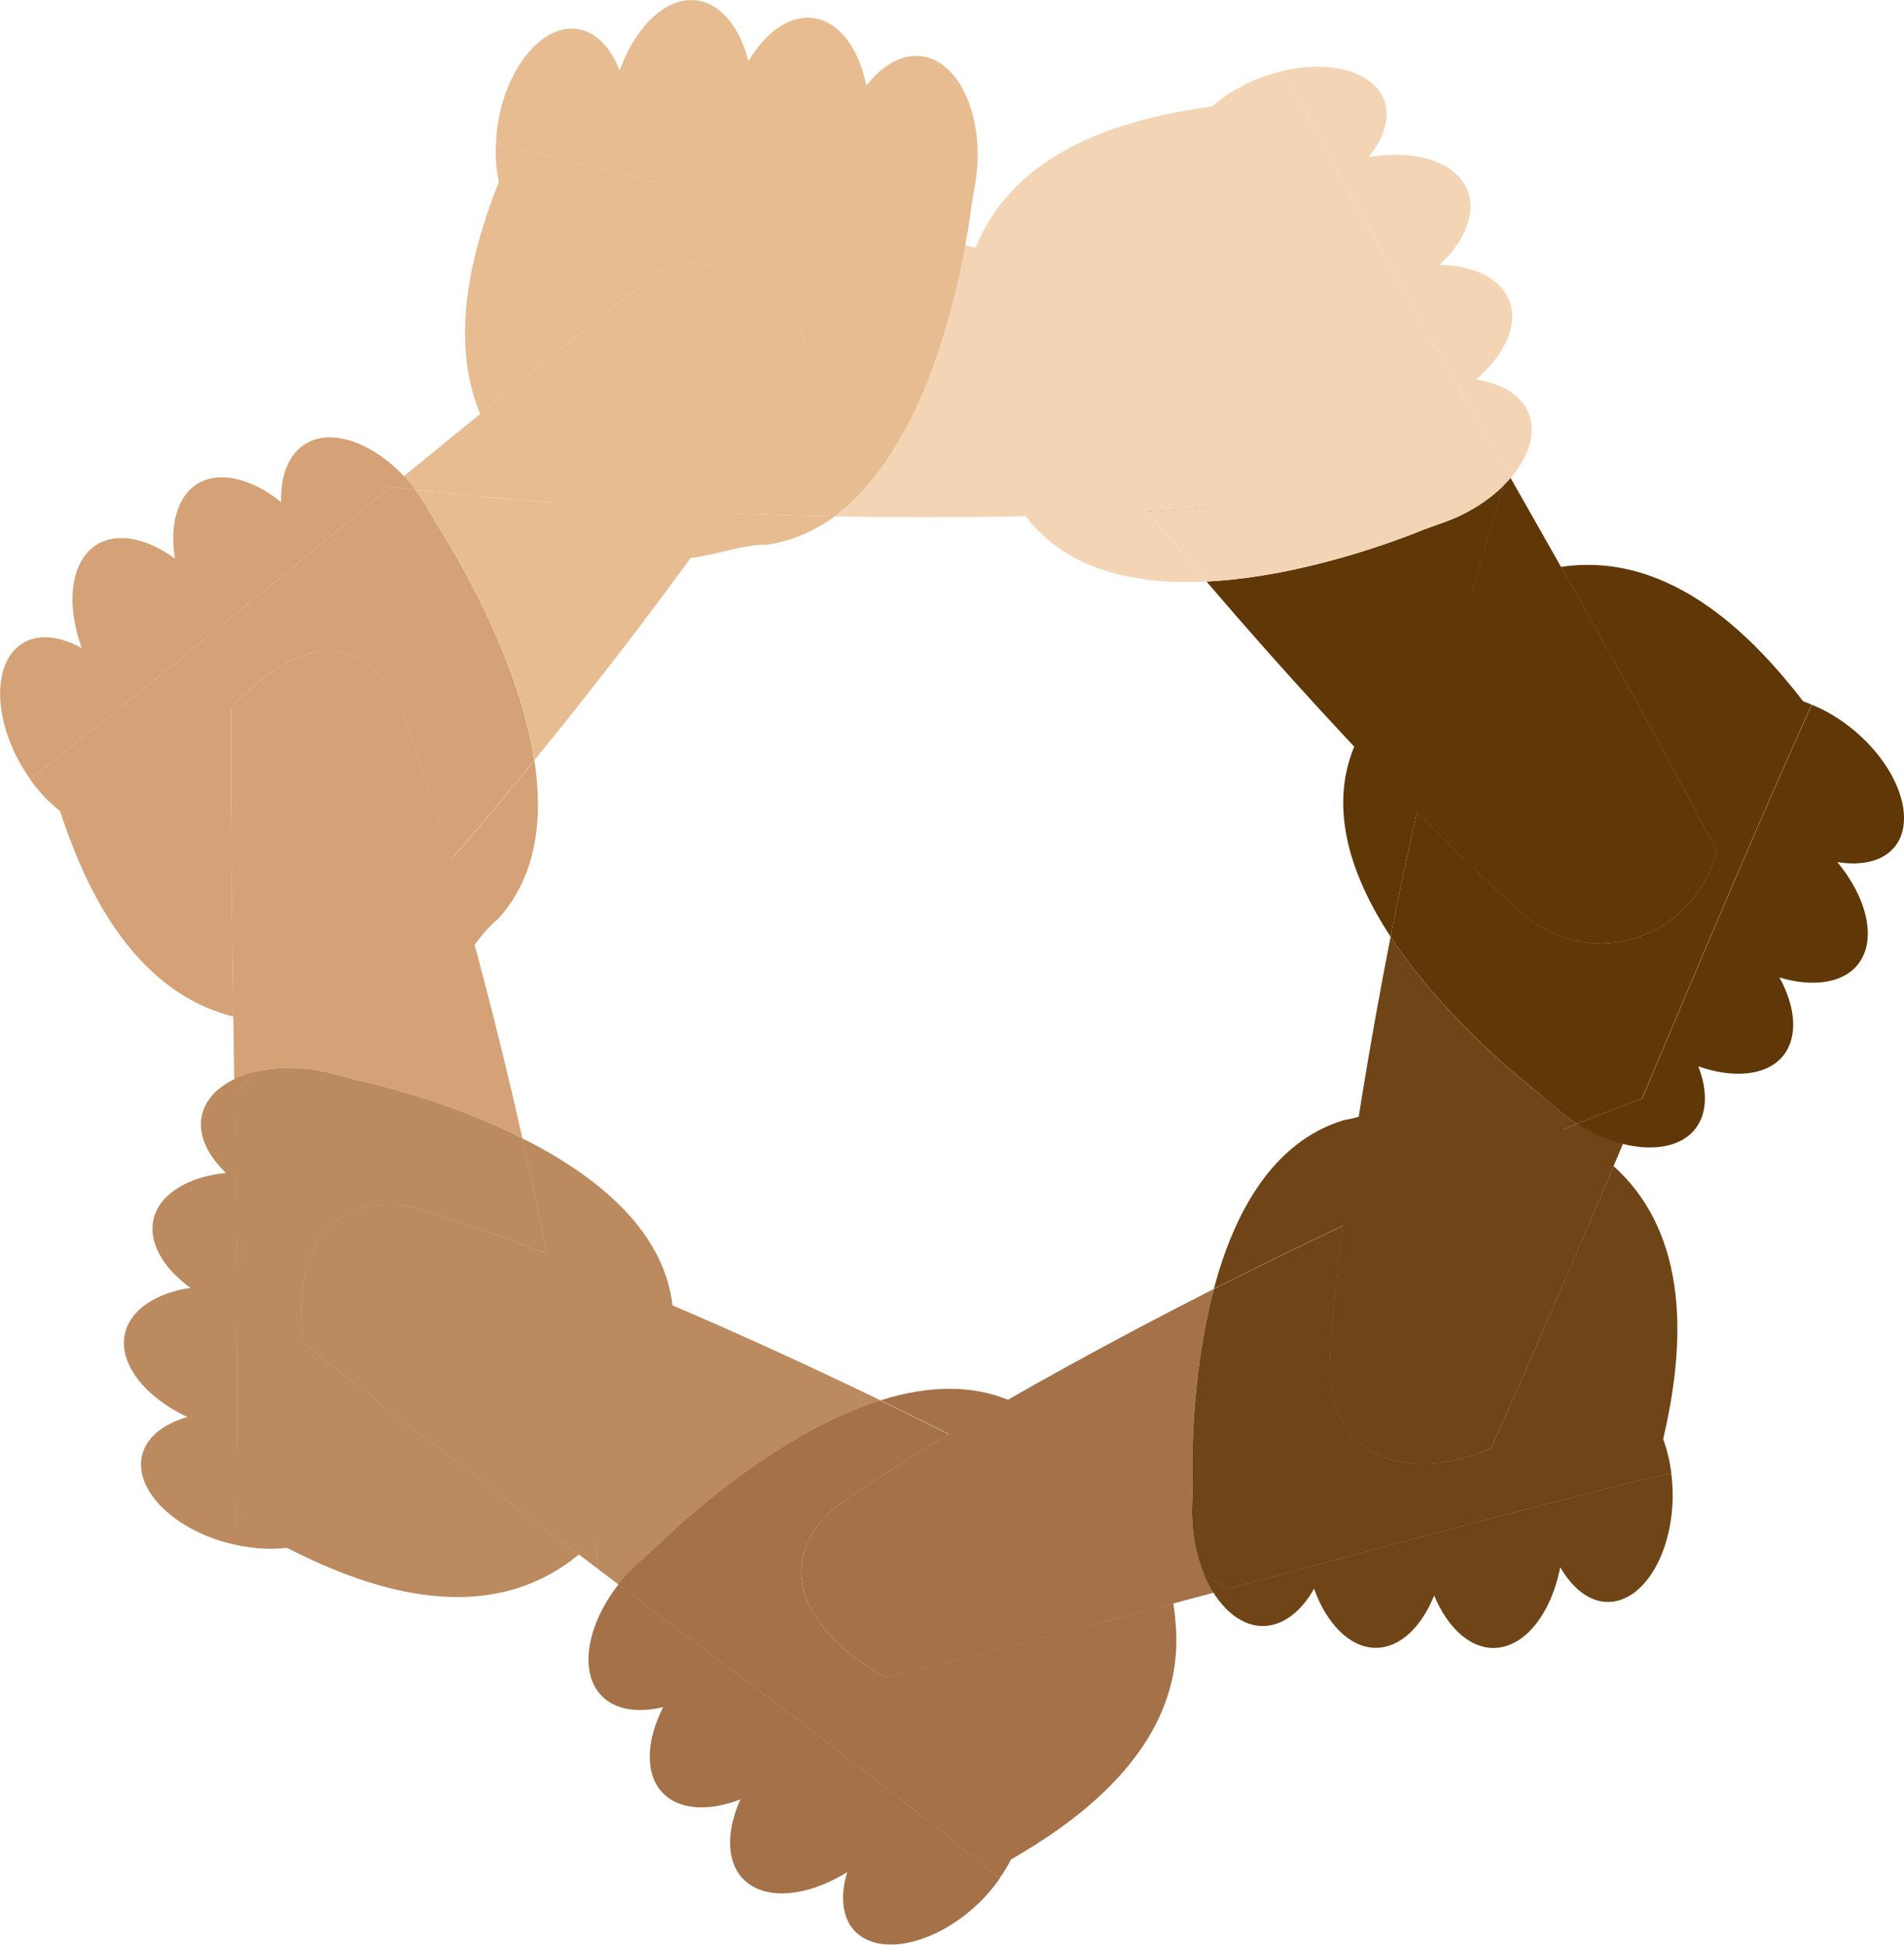 <?xml version="1.0" encoding="UTF-8"?>
<svg id="Layer_2" data-name="Layer 2" xmlns="http://www.w3.org/2000/svg" viewBox="0 0 163.89 167.4">
  <defs>
    <style>
      .cls-1 {
        fill: #603808;
      }

      .cls-1, .cls-2, .cls-3, .cls-4, .cls-5, .cls-6, .cls-7, .cls-8, .cls-9 {
        stroke-width: 0px;
      }

      .cls-2 {
        fill: #bc8a5f;
      }

      .cls-3 {
        fill: none;
      }

      .cls-4 {
        fill: #6f4518;
      }

      .cls-4, .cls-5, .cls-6, .cls-7, .cls-9 {
        fill-rule: evenodd;
      }

      .cls-5 {
        fill: #d4a276;
      }

      .cls-6 {
        fill: #e7bc91;
      }

      .cls-7 {
        fill: #a47148;
      }

      .cls-8, .cls-9 {
        fill: #f3d5b5;
      }
    </style>
  </defs>
  <g id="Layer_1-2" data-name="Layer 1">
    <g>
      <path class="cls-1" d="M96.66,25.32c-5.13-1.3-10.1-2.52-14.92-3.68,5.51,7.89,11.35,15.47,17.06,22.4,6.1-.34,10.15-.79,11.26-1.15,6.76-2.19-9.61-11.84-13.39-17.57Z"/>
      <path class="cls-9" d="M99.27,25.1c-16.29-4.14-30.96-7.42-44.32-10.61,10.93,8.03,21.44,17.7,26.46,29.82,16.86.03,29.19-.97,31.26-1.64,6.76-2.19-9.61-11.84-13.39-17.57Z"/>
      <path class="cls-8" d="M98.8,44.04c-5.37-6.53-10.86-13.63-16.08-21.02-1.36,6.51-4.44,16.7-10.87,21.43,10.74.2,20.13-.03,26.95-.41Z"/>
      <path class="cls-6" d="M82.72,23.02c.54-2.6.82-4.62.92-5.46.11-.62.22-1.26.31-1.81.9-5.36-1.24-10.35-4.47-10.89-1.73-.29-3.5.7-4.91,2.51-.61-3.1-2.27-5.44-4.43-5.8-2.09-.35-4.22,1.16-5.72,3.71-.69-2.81-2.28-4.88-4.3-5.22-2.66-.45-5.39,2.11-6.78,6.01-.75-1.94-2.02-3.3-3.57-3.56-2.98-.5-6.07,3.09-6.9,8.03-.1.62-.15,1.22-.18,1.81,11.85,2.98,24.79,5.88,39.05,9.3.32.46.65.92.98,1.38Z"/>
      <path class="cls-6" d="M68.91,33.61c2.43-6.68-4.08-10.64-10.93-11.19-5.68,4.4-11.21,8.82-16.64,13.22.74,1.78,1.84,3.5,3.4,5.06,11.51,11.55,15.78,6.18,21.32,6.18,2.18-.32,4.1-1.19,5.79-2.43-3.11-.06-6.33-.15-9.64-.29,3.89-5.54,6.28-9.39,6.7-10.55Z"/>
      <path class="cls-6" d="M82.72,23.02c-.33-.46-.65-.92-.98-1.38-14.26-3.42-27.2-6.32-39.05-9.3-.05,1.18.03,2.31.25,3.32-1.93,4.88-4.51,12.99-1.61,19.98,5.43-4.4,10.96-8.82,16.64-13.22,6.85.55,13.37,4.51,10.93,11.19-.42,1.16-2.81,5.01-6.7,10.55,3.31.14,6.53.23,9.64.29,6.42-4.73,9.5-14.92,10.87-21.43Z"/>
      <path class="cls-3" d="M98.8,44.04c-8.79.49-21.86.74-36.59.13-5.35,7.61-13.54,18.41-23.41,29.88,2.55,8.68,5.62,20.58,8.29,33.9,8.76,3.4,21.18,8.74,34.59,15.52,8.06-4.82,20.09-11.44,33.92-17.95,1.16-9.03,3.23-21.69,6.35-35.62-6.26-6.37-14.54-15.37-23.16-25.86Z"/>
      <path class="cls-6" d="M57.98,22.42c-8.39,6.49-16.47,13.05-24.33,19.48,9.74,1.18,19.46,1.89,28.56,2.26,3.89-5.54,6.28-9.39,6.7-10.55,2.43-6.68-4.08-10.64-10.93-11.19Z"/>
      <path class="cls-5" d="M19.92,60.91c-.05,11.3.1,22.4.26,33.22,6.62-6.58,12.9-13.44,18.62-20.08-2.33-7.92-4.22-13.17-4.95-14.35-3.76-6.03-9.27-3.84-13.92,1.22Z"/>
      <path class="cls-2" d="M26.19,115.68c8.5,6.7,16.99,13.13,25.3,19.39-1.13-9.31-2.68-18.51-4.4-27.13-6.62-2.57-11.16-4.04-12.43-4.17-7.07-.75-9.59,5.13-8.47,11.91Z"/>
      <path class="cls-7" d="M76.27,144.41c10.05-2.46,19.88-5.07,29.47-7.65-8-4.86-16.19-9.33-24.05-13.3-5.84,3.49-9.61,6.05-10.47,6.94-4.94,5.11-.97,10.71,5.06,14Z"/>
      <path class="cls-4" d="M114.5,119.07c.98,7.04,7.52,8.34,13.82,5.61,4.58-10.15,8.87-20.25,13.03-30.11-8.92,3.36-17.64,7.13-25.75,10.95-.94,7.32-1.28,12.26-1.1,13.55Z"/>
      <path class="cls-1" d="M132.62,79.78c6.15,3.56,13.41.11,15.15-6.53-5.86-11.14-11.99-22-18-32.56-3.11,9.83-5.7,19.81-7.81,29.21,5.54,5.64,9.49,9.21,10.66,9.89Z"/>
      <path class="cls-2" d="M54.94,134.56c.42-.38.9-.82,1.37-1.23,1.71-1.69,10.34-9.92,19.48-12.78-11.12-5.4-21.24-9.71-28.7-12.6,1.72,8.62,3.27,17.82,4.4,27.13.59.44,1.16.88,1.75,1.32.5-.64,1.06-1.25,1.7-1.83Z"/>
      <path class="cls-7" d="M51.68,145.87c1.18,1.31,3.18,1.62,5.41,1.08-1.45,2.81-1.6,5.68-.13,7.3,1.42,1.57,4.03,1.71,6.78.64-1.2,2.63-1.24,5.24.14,6.76,1.81,2,5.54,1.69,9.05-.5-.61,1.99-.47,3.84.58,5.01,2.02,2.24,6.68,1.34,10.39-2.01.86-.77,1.58-1.62,2.17-2.47-10.22-8.29-21.34-16.63-32.83-25.29-2.68,3.4-3.41,7.44-1.55,9.49Z"/>
      <path class="cls-7" d="M71.21,130.41c-4.94,5.11-.97,10.71,5.06,14,8.41-2.06,16.65-4.22,24.74-6.38-2.06-14.81-8.49-13.44-12.71-16.78-3.84-2.22-8.23-2.05-12.5-.71,1.94.94,3.91,1.91,5.9,2.92-5.84,3.49-9.61,6.05-10.47,6.94Z"/>
      <path class="cls-7" d="M101.17,139.33c-.05-.45-.11-.88-.17-1.3-8.09,2.16-16.33,4.32-24.74,6.38-6.03-3.29-10-8.89-5.06-14,.86-.89,4.63-3.45,10.47-6.94-1.99-1.01-3.96-1.98-5.9-2.92-9.14,2.87-17.77,11.09-19.48,12.78-.47.42-.95.85-1.37,1.23-.64.57-1.2,1.19-1.7,1.83,11.49,8.66,22.61,17,32.83,25.29.37-.53.7-1.06.96-1.6,5.7-3.3,15.38-9.94,14.14-20.75Z"/>
      <path class="cls-4" d="M132.78,94.37c-1.62-1.24-8.54-6.79-13.08-13.74-1.89,9.63-3.24,18.24-4.1,24.88,6.41-3.01,13.2-6,20.17-8.78-.54-.35-1.07-.74-1.58-1.17-.43-.37-.93-.79-1.4-1.19Z"/>
      <path class="cls-1" d="M132.62,79.78c6.15,3.56,13.41.11,15.15-6.53-4.37-8.31-8.89-16.46-13.4-24.45-.53.08-1.06.18-1.6.32-15.81,4-13.38,10.4-16.21,15.17-2.24,5.44-.19,11.27,3.14,16.35.68-3.46,1.43-7.06,2.26-10.74,5.54,5.64,9.49,9.21,10.66,9.89Z"/>
      <path class="cls-1" d="M163.04,72.96c1.95-2.3.44-6.8-3.38-10.03-1.19-1.01-2.46-1.76-3.71-2.27-4.86,10.78-9.64,22.17-14.6,33.91-1.87.7-3.73,1.43-5.58,2.17,3.84,2.47,8.2,2.74,10.06.55,1.14-1.34,1.19-3.37.35-5.5,2.98,1.06,5.84.83,7.25-.84,1.37-1.62,1.16-4.22-.26-6.81,2.77.84,5.36.53,6.68-1.03,1.74-2.06.94-5.71-1.7-8.9,2.05.34,3.87-.05,4.88-1.25Z"/>
      <path class="cls-1" d="M155.95,60.66c-.25-.1-.5-.21-.74-.29-3.83-4.95-11.11-13.03-20.84-11.57,4.51,7.99,9.03,16.14,13.4,24.45-1.73,6.65-9,10.09-15.15,6.53-1.18-.68-5.12-4.25-10.66-9.89-.83,3.68-1.58,7.28-2.26,10.74,4.55,6.95,11.47,12.49,13.08,13.74.47.41.97.83,1.4,1.19.51.43,1.04.82,1.58,1.17,1.85-.74,3.71-1.46,5.58-2.17,4.96-11.74,9.74-23.13,14.6-33.91Z"/>
      <path class="cls-1" d="M129.44,41.78c-1.3,1.3-3.06,2.43-5.11,3.17-.53.19-1.15.41-1.73.62-1.91.79-10.36,4.08-18.75,4.49,6.76,7.91,13.09,14.73,18.12,19.84,2.03-9.06,4.52-18.64,7.48-28.12Z"/>
      <path class="cls-8" d="M129.44,41.78c1.94-1.93,2.86-4.21,2.2-6.06-.59-1.66-2.33-2.71-4.59-3.05,2.41-2.05,3.64-4.64,2.9-6.7-.72-1.99-3.07-3.12-6.03-3.17,2.11-1.98,3.14-4.38,2.44-6.3-.91-2.54-4.48-3.67-8.56-2.98,1.32-1.6,1.89-3.38,1.36-4.85-.9-2.5-4.61-3.53-8.7-2.58,5.93,11.17,12.53,22.7,19.3,34.6-.12.36-.22.73-.33,1.09Z"/>
      <path class="cls-8" d="M110.05,42.89c6.76-2.19-9.61-11.84-13.39-17.57-4.45-1.13-8.77-2.19-12.98-3.21-.1.29-.21.56-.3.86-4.44,15.69,2.33,16.79,5.04,21.62,3.53,4.58,9.46,5.76,15.42,5.47-1.66-1.94-3.35-3.95-5.05-6.02,6.1-.34,10.15-.79,11.26-1.15Z"/>
      <path class="cls-8" d="M124.33,44.95c2.06-.74,3.81-1.88,5.11-3.17.11-.36.22-.73.33-1.09-6.77-11.9-13.38-23.43-19.3-34.6-.56.13-1.12.29-1.68.49-1.76.63-3.28,1.54-4.44,2.58-6.34.86-17.33,3.23-20.67,12.95,4.21,1.02,8.53,2.08,12.98,3.21,3.78,5.74,20.15,15.38,13.39,17.57-1.11.36-5.16.81-11.26,1.15,1.7,2.07,3.39,4.07,5.05,6.02,8.39-.4,16.84-3.7,18.75-4.49.59-.21,1.2-.43,1.73-.62Z"/>
      <path class="cls-6" d="M37.69,45.27c1.24,1.91,6.93,11.12,8.3,20.19,6.66-8.17,12.23-15.62,16.22-21.29-8.44-.35-17.43-.99-26.47-2.02.37.48.71.99,1.03,1.53.29.49.61,1.05.92,1.59Z"/>
      <path class="cls-5" d="M35.74,42.14c-2.8-3.68-6.86-5.44-9.37-3.98-1.52.88-2.24,2.78-2.17,5.07-2.45-2-5.22-2.73-7.11-1.64-1.83,1.06-2.51,3.59-2.03,6.5-2.33-1.72-4.87-2.29-6.64-1.26-2.33,1.36-2.8,5.07-1.38,8.96-1.82-1.01-3.67-1.25-5.02-.46-2.61,1.52-2.69,6.26-.17,10.58.23.4.47.77.73,1.13,10.03-7.81,20.34-16.35,31.08-25.14.7.08,1.39.16,2.09.24Z"/>
      <path class="cls-5" d="M38.8,74.04c-2.33-7.92-4.22-13.17-4.95-14.35-3.76-6.03-9.27-3.84-13.92,1.22-.04,9.01.05,17.88.17,26.59.79.2,1.61.35,2.47.43,16.24,1.52,16.09-5.33,20.35-8.88,3.3-3.67,3.84-8.61,3.08-13.59-2.28,2.79-4.68,5.67-7.19,8.58Z"/>
      <path class="cls-5" d="M19.92,60.91c4.65-5.06,10.16-7.25,13.92-1.22.74,1.18,2.63,6.43,4.95,14.35,2.51-2.92,4.92-5.79,7.19-8.58-1.38-9.07-7.07-18.28-8.3-20.19-.31-.54-.64-1.1-.92-1.59-.32-.54-.66-1.05-1.03-1.53-.7-.08-1.39-.16-2.09-.24-10.74,8.79-21.05,17.33-31.08,25.14.79,1.11,1.68,2.05,2.61,2.77,1.89,5.76,5.86,15.39,14.91,17.69-.11-8.71-.21-17.58-.17-26.59Z"/>
      <path class="cls-5" d="M28.67,92.43c.55.15,1.17.32,1.78.48,1.7.37,8.24,1.93,14.52,5.07-2.09-9.27-4.27-17.49-6.17-23.94-5.18,6.02-10.85,12.21-16.79,18.22,1.95-.47,4.29-.46,6.66.17Z"/>
      <path class="cls-2" d="M34.66,103.77c-7.07-.75-9.59,5.13-8.47,11.91,7.93,6.25,15.85,12.27,23.63,18.13,12.55-10.35,7.62-15.1,8.14-20.61-.36-7.06-6.54-11.97-13-15.21.72,3.21,1.44,6.53,2.12,9.96-6.62-2.57-11.16-4.04-12.43-4.17Z"/>
      <path class="cls-2" d="M20.18,94.12c.62-.62,1.22-1.25,1.84-1.87-2.37.57-4.14,1.85-4.6,3.59-.46,1.7.37,3.55,2.03,5.13-3.15.31-5.63,1.74-6.2,3.85-.55,2.05.75,4.31,3.14,6.04-2.86.42-5.07,1.81-5.6,3.79-.7,2.6,1.59,5.57,5.34,7.33-2,.57-3.48,1.7-3.88,3.21-.78,2.92,2.5,6.34,7.34,7.63.25.07.49.11.74.16.23-12.39.06-25.39-.13-38.86Z"/>
      <path class="cls-2" d="M24.69,133.24c5.87,2.99,16.71,7.51,25.1.6.01,0,.02-.02.03-.03-7.78-5.87-15.7-11.88-23.63-18.13-1.12-6.78,1.41-12.65,8.47-11.91,1.27.13,5.8,1.6,12.43,4.17-.69-3.42-1.4-6.75-2.12-9.96-6.28-3.15-12.82-4.7-14.52-5.07-.6-.16-1.23-.33-1.78-.48-2.37-.63-4.71-.64-6.66-.17-.61.62-1.22,1.25-1.84,1.87.19,13.47.36,26.47.13,38.86,1.55.33,3.05.42,4.38.25Z"/>
      <path class="cls-7" d="M102.64,128.02c-.05-1.89-.13-9.64,1.85-17.07-9.12,4.63-16.99,9.03-22.81,12.51,7.18,3.63,14.63,7.69,21.96,12.06-.68-1.63-1.08-3.59-1.04-5.66,0-.57.02-1.22.04-1.84Z"/>
      <path class="cls-4" d="M114.5,119.07c.98,7.04,7.52,8.34,13.82,5.61,3.68-8.17,7.18-16.3,10.57-24.3-.38-.34-.78-.68-1.21-1-13.1-9.72-16.52-3.78-22-2.96-6.2,1.88-9.48,8.08-11.2,14.53,3.54-1.79,7.25-3.62,11.12-5.44-.94,7.32-1.28,12.26-1.1,13.55Z"/>
      <path class="cls-4" d="M103.64,135.53c1.1,2.63,2.96,4.41,4.99,4.44,1.76.03,3.36-1.21,4.48-3.21,1.06,2.98,3.05,5.05,5.24,5.09,2.12.04,4-1.77,5.1-4.51,1.1,2.68,2.98,4.49,5.03,4.52,2.7.05,5.02-2.88,5.82-6.95,1.03,1.8,2.49,2.97,4.05,2.99,3.02.05,5.54-3.96,5.63-8.96.01-.75-.04-1.47-.13-2.17-12.21,2.96-24.93,6.44-38.13,9.99-.69-.42-1.39-.82-2.09-1.24Z"/>
      <path class="cls-4" d="M138.9,100.38c-3.4,8-6.89,16.13-10.57,24.3-6.31,2.73-12.84,1.43-13.82-5.61-.18-1.29.16-6.23,1.1-13.55-3.86,1.82-7.58,3.64-11.12,5.44-1.98,7.42-1.9,15.18-1.85,17.07-.02.62-.03,1.27-.04,1.84-.04,2.08.36,4.03,1.04,5.66.7.42,1.4.82,2.09,1.24,13.2-3.55,25.92-7.03,38.13-9.99-.14-1.04-.37-2.02-.7-2.89,1.41-6.1,3.07-16.89-4.27-23.51Z"/>
    </g>
  </g>
</svg>